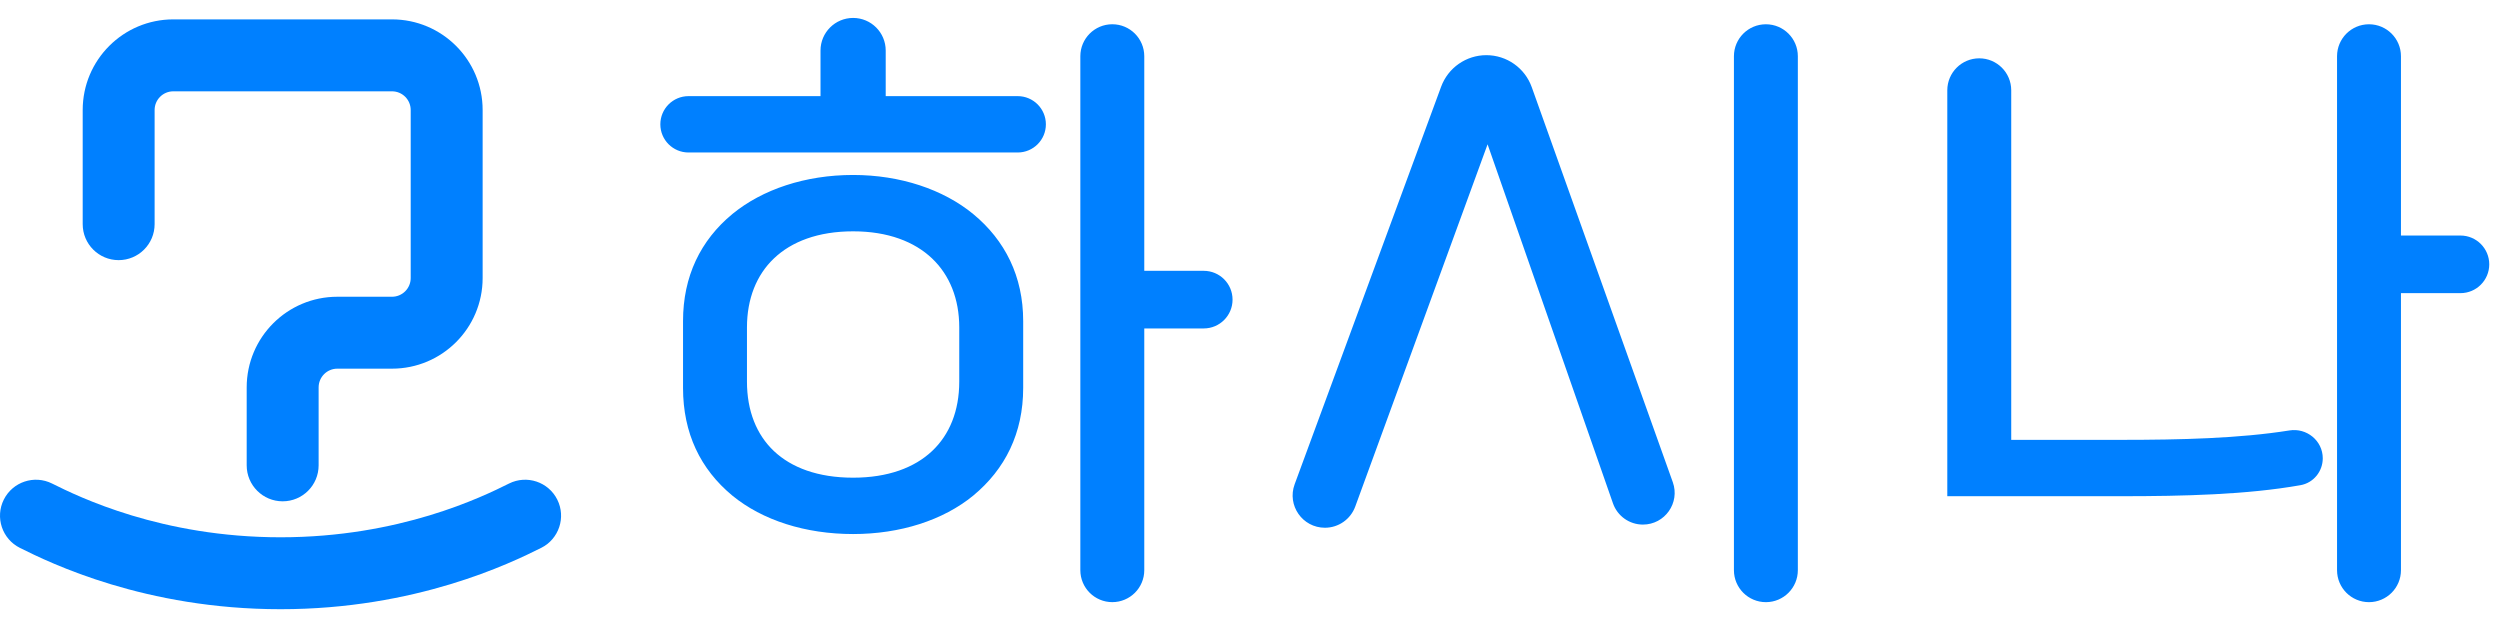 <svg width="129" height="32" viewBox="0 0 129 32" fill="none" xmlns="http://www.w3.org/2000/svg">
<path fill-rule="evenodd" clip-rule="evenodd" d="M8.943 4.712C8.41 4.712 7.978 5.144 7.978 5.677V11.567C7.978 12.592 7.147 13.423 6.122 13.423C5.097 13.423 4.267 12.592 4.267 11.567V5.677C4.267 3.094 6.36 1 8.943 1H20.227C22.81 1 24.904 3.094 24.904 5.677V14.347C24.904 16.93 22.81 19.023 20.227 19.023H17.406C16.873 19.023 16.441 19.456 16.441 19.989V24.012C16.441 25.037 15.61 25.868 14.585 25.868C13.56 25.868 12.729 25.037 12.729 24.012V19.989C12.729 17.406 14.823 15.312 17.406 15.312H20.227C20.76 15.312 21.192 14.88 21.192 14.347V5.677C21.192 5.144 20.76 4.712 20.227 4.712H8.943Z" fill="#0080FF"/>
<path d="M100.703 25.159V25.382H100.926H109.452C112.683 25.382 115.931 25.302 118.667 24.816C119.236 24.715 119.632 24.215 119.632 23.648C119.632 22.874 118.921 22.31 118.174 22.43C115.568 22.846 112.517 22.919 109.452 22.919H103.557V4.659C103.557 3.871 102.918 3.232 102.13 3.232C101.342 3.232 100.703 3.871 100.703 4.659V25.159ZM120.814 29.422C120.814 30.21 121.452 30.849 122.24 30.849C123.028 30.849 123.667 30.21 123.667 29.422V14.904H126.959C127.657 14.904 128.223 14.338 128.223 13.64C128.223 12.942 127.657 12.376 126.959 12.376H123.667V2.901C123.667 2.113 123.028 1.475 122.24 1.475C121.452 1.475 120.814 2.113 120.814 2.901V29.422Z" fill="#0080FF" stroke="#0080FF" stroke-width="0.445"/>
<path d="M89.693 29.422C89.693 30.21 90.332 30.849 91.12 30.849C91.908 30.849 92.546 30.21 92.546 29.422V2.901C92.546 2.113 91.908 1.475 91.12 1.475C90.332 1.475 89.693 2.113 89.693 2.901V29.422ZM67.012 25.067C66.665 26.009 67.362 27.009 68.366 27.009C68.972 27.009 69.514 26.631 69.722 26.061L76.764 6.785L83.439 25.898C83.637 26.466 84.173 26.846 84.775 26.846C85.753 26.846 86.436 25.877 86.107 24.956L78.829 4.573C78.508 3.671 77.654 3.069 76.696 3.069C75.747 3.069 74.899 3.661 74.571 4.551L67.012 25.067Z" fill="#0080FF" stroke="#0080FF" stroke-width="0.445"/>
<path d="M50.085 11.222L50.084 11.222C48.574 9.98 46.406 9.251 44.021 9.251C41.603 9.251 39.435 9.979 37.924 11.222L37.923 11.222C36.342 12.534 35.467 14.322 35.467 16.568V20.017C35.467 22.295 36.342 24.083 37.923 25.395L37.924 25.396C39.437 26.639 41.605 27.334 44.021 27.334C46.404 27.334 48.572 26.639 50.084 25.396L50.085 25.395C51.665 24.084 52.574 22.297 52.574 20.017V16.568C52.574 14.319 51.664 12.533 50.085 11.222ZM35.527 5.183C34.847 5.183 34.296 5.735 34.296 6.415C34.296 7.095 34.847 7.646 35.527 7.646H52.514C53.194 7.646 53.745 7.095 53.745 6.415C53.745 5.735 53.194 5.183 52.514 5.183H45.48V2.608C45.48 1.802 44.827 1.148 44.021 1.148C43.215 1.148 42.561 1.802 42.561 2.608V5.183H35.527ZM55.968 29.422C55.968 30.209 56.607 30.848 57.395 30.848C58.183 30.848 58.822 30.209 58.822 29.422V16.725H62.113C62.812 16.725 63.377 16.16 63.377 15.461C63.377 14.763 62.812 14.197 62.113 14.197H58.822V2.901C58.822 2.113 58.183 1.474 57.395 1.474C56.607 1.474 55.968 2.113 55.968 2.901V29.422ZM44.021 24.871C42.159 24.871 40.738 24.338 39.784 23.439C38.832 22.54 38.321 21.253 38.321 19.692V16.893C38.321 15.366 38.831 14.077 39.785 13.17C40.74 12.262 42.161 11.714 44.021 11.714C45.864 11.714 47.285 12.262 48.244 13.17C49.202 14.078 49.72 15.367 49.72 16.893V19.692C49.72 21.252 49.202 22.54 48.245 23.439C47.287 24.339 45.865 24.871 44.021 24.871Z" fill="#0080FF" stroke="#0080FF" stroke-width="0.445"/>
<path fill-rule="evenodd" clip-rule="evenodd" d="M0.196 25.78C0.655 24.863 1.769 24.492 2.686 24.95C4.072 25.643 8.338 27.724 14.476 27.724C20.614 27.724 24.88 25.643 26.266 24.95C27.183 24.492 28.297 24.863 28.756 25.78C29.214 26.697 28.842 27.812 27.926 28.27C26.342 29.062 21.463 31.435 14.476 31.435C7.489 31.435 2.61 29.062 1.026 28.27C0.11 27.812 -0.262 26.697 0.196 25.78Z" fill="#0080FF"/>
</svg>
